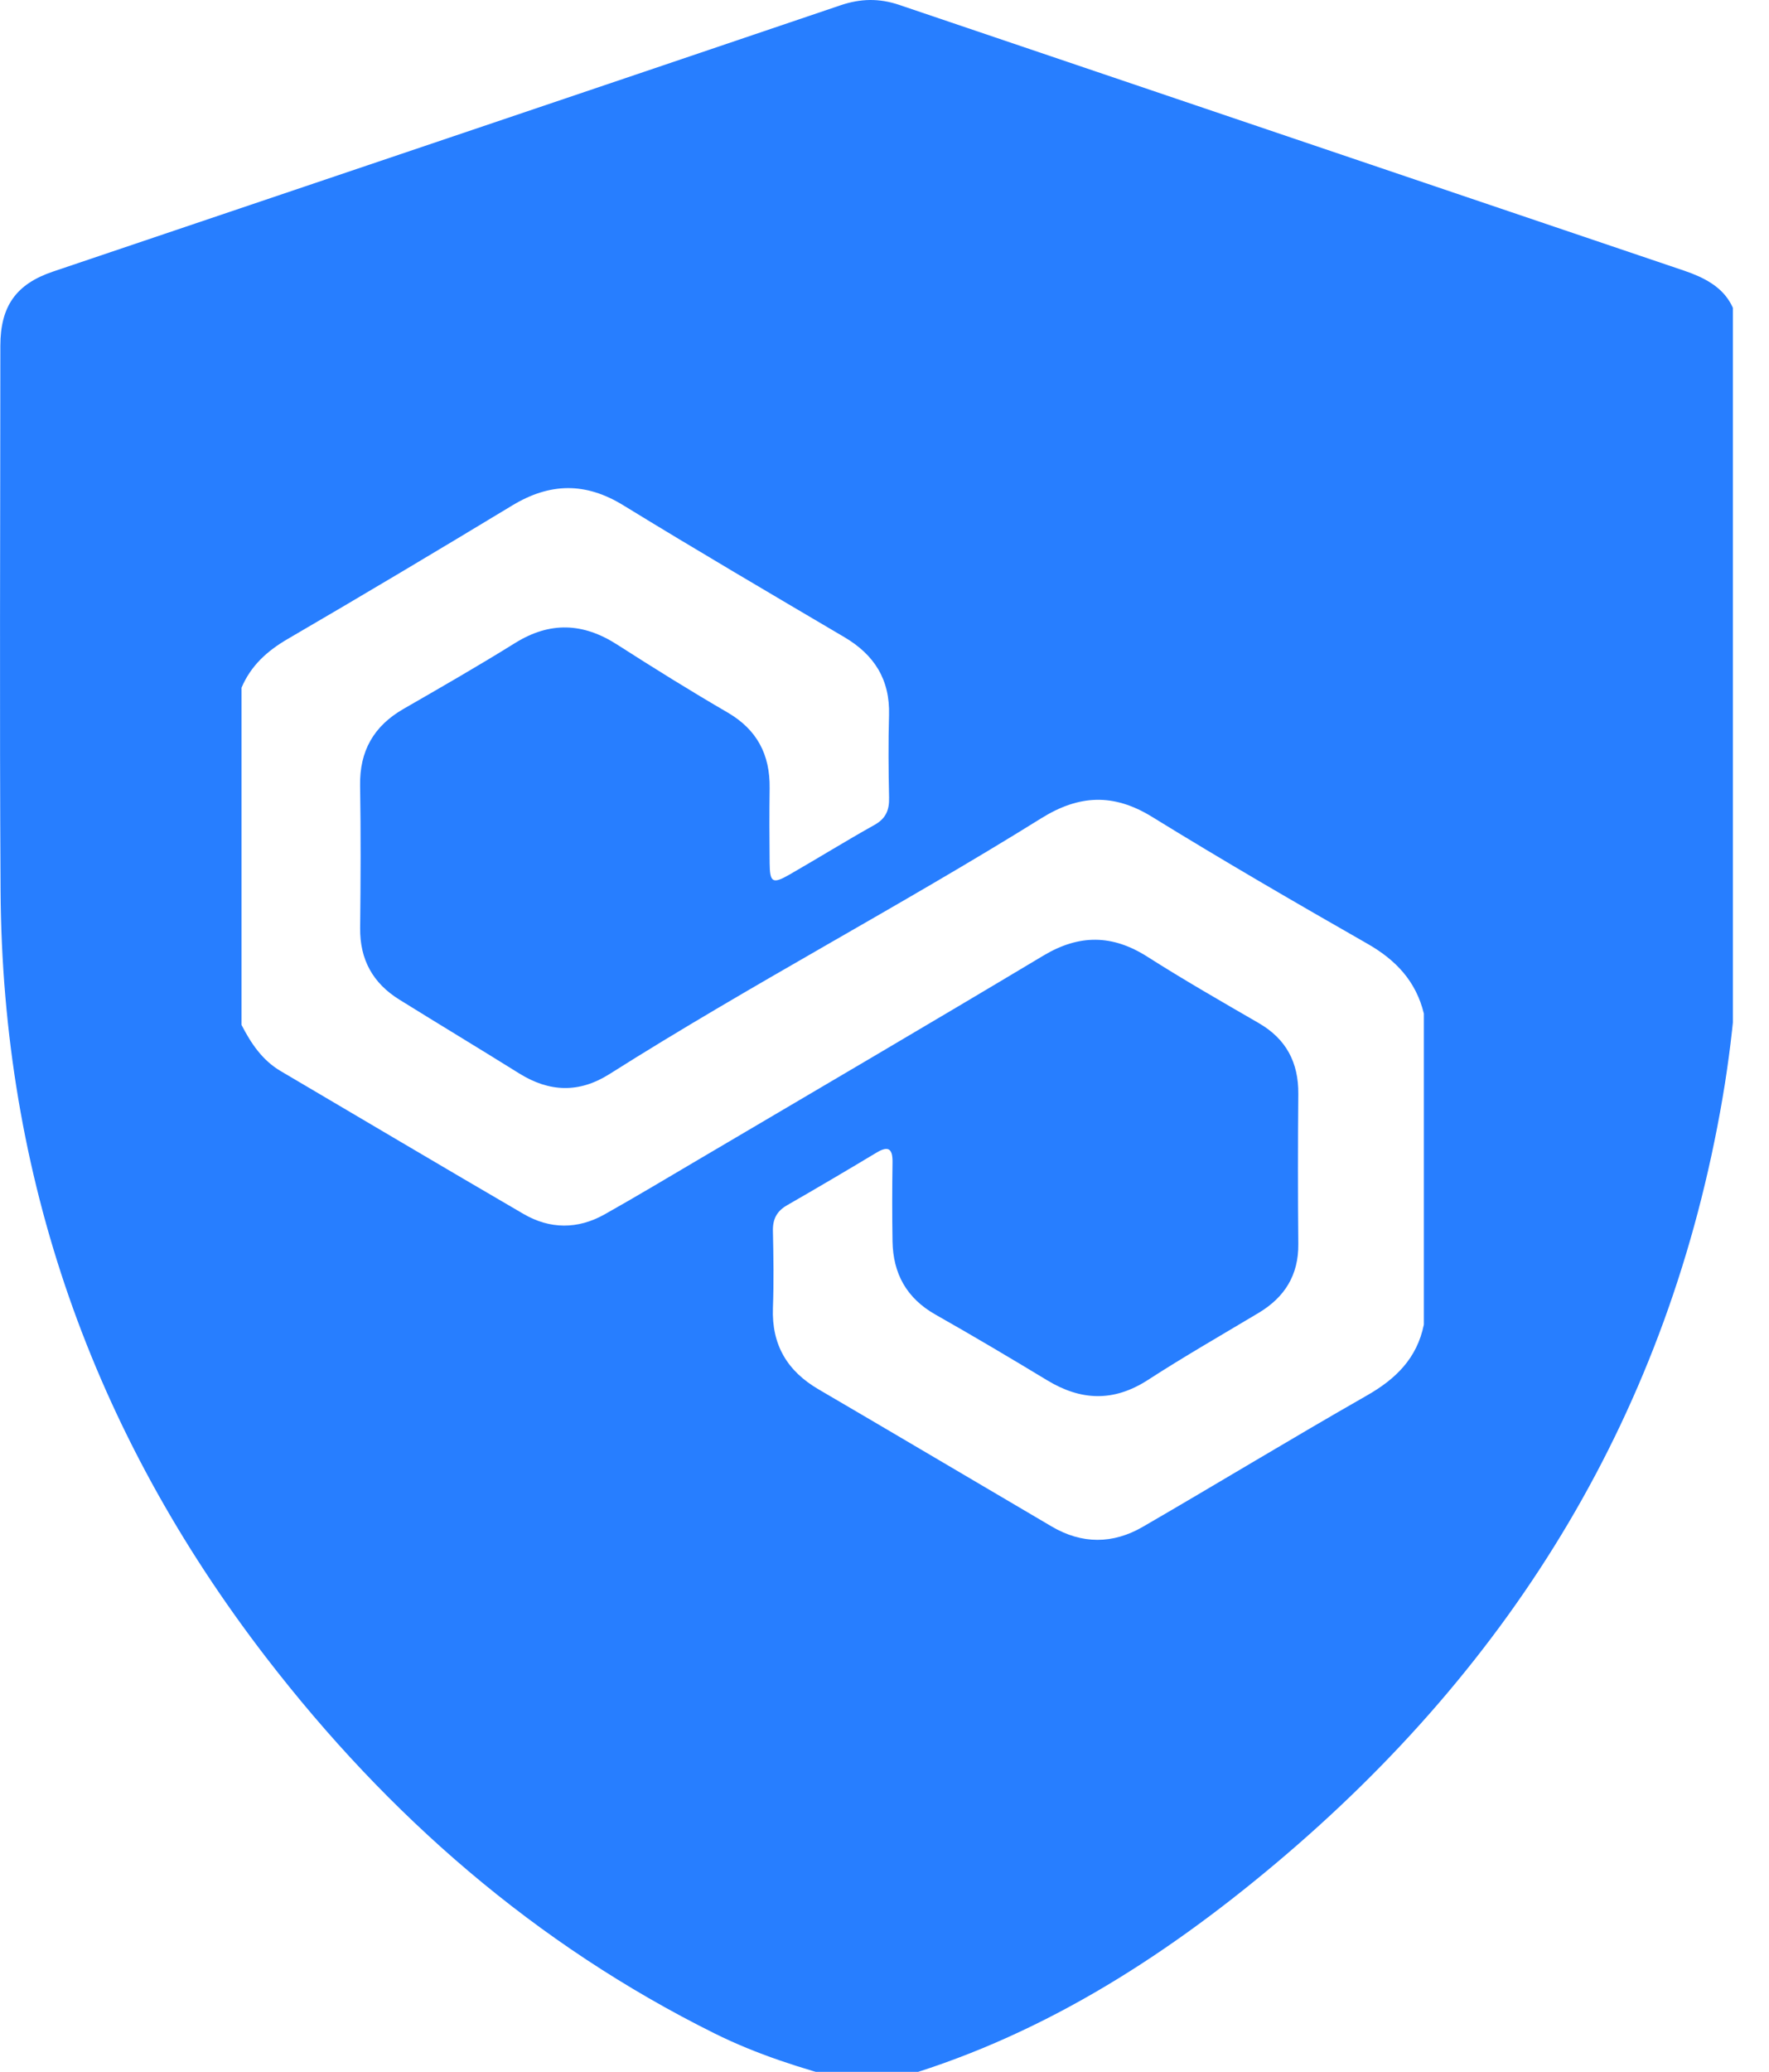 <svg width="41" height="48" viewBox="0 0 41 48" fill="none" xmlns="http://www.w3.org/2000/svg">
<g id="Layer_1" clip-path="url(#clip0_1_1176)">
<path id="Vector" d="M40.325 8.085C40.325 7.067 39.999 6.598 39.04 6.273C32.974 4.218 26.905 2.169 20.84 0.113C20.379 -0.043 19.945 -0.035 19.482 0.122C13.399 2.184 7.313 4.236 1.228 6.292C0.374 6.58 0.009 7.092 0.008 8.012C0.007 12.218 -0.012 16.425 0.013 20.631C0.053 27.267 2.151 33.185 6.169 38.401C8.999 42.075 12.412 45.048 16.563 47.11C17.538 47.594 18.565 47.918 19.609 48.196H20.63C24.002 47.243 26.902 45.412 29.562 43.176C35.101 38.523 38.686 32.675 39.924 25.435C40.21 23.763 40.33 22.073 40.328 20.374C40.322 16.278 40.326 12.181 40.325 8.085ZM33.001 30.686C32.842 31.471 32.346 31.952 31.673 32.334C29.933 33.327 28.22 34.368 26.486 35.373C25.792 35.775 25.076 35.777 24.375 35.365C22.573 34.306 20.775 33.242 18.971 32.187C18.25 31.766 17.883 31.161 17.914 30.302C17.936 29.71 17.927 29.116 17.914 28.523C17.907 28.247 18 28.062 18.241 27.923C18.936 27.524 19.626 27.117 20.314 26.704C20.598 26.533 20.691 26.62 20.686 26.933C20.677 27.541 20.676 28.148 20.686 28.756C20.698 29.51 21.015 30.078 21.68 30.455C22.552 30.948 23.413 31.459 24.271 31.978C25.055 32.453 25.811 32.482 26.602 31.972C27.443 31.428 28.313 30.929 29.173 30.415C29.773 30.055 30.099 29.543 30.091 28.817C30.08 27.659 30.081 26.502 30.091 25.345C30.097 24.613 29.809 24.07 29.175 23.703C28.308 23.201 27.438 22.703 26.593 22.165C25.781 21.648 25.013 21.643 24.184 22.138C21.531 23.726 18.863 25.288 16.199 26.858C15.471 27.287 14.747 27.721 14.011 28.135C13.39 28.483 12.745 28.481 12.132 28.123C10.252 27.029 8.381 25.918 6.505 24.814C6.08 24.564 5.818 24.173 5.598 23.745V15.932C5.816 15.419 6.194 15.079 6.672 14.801C8.415 13.786 10.149 12.752 11.876 11.708C12.742 11.185 13.568 11.166 14.446 11.706C16.142 12.746 17.859 13.753 19.573 14.763C20.263 15.171 20.629 15.743 20.605 16.569C20.587 17.204 20.592 17.842 20.606 18.477C20.614 18.768 20.531 18.964 20.268 19.111C19.606 19.481 18.961 19.881 18.303 20.259C17.905 20.488 17.842 20.449 17.838 19.994C17.832 19.416 17.83 18.837 17.838 18.259C17.848 17.483 17.547 16.906 16.867 16.509C16.001 16.006 15.15 15.476 14.306 14.935C13.516 14.427 12.748 14.394 11.94 14.896C11.088 15.426 10.22 15.924 9.351 16.424C8.667 16.818 8.332 17.393 8.346 18.199C8.364 19.297 8.359 20.397 8.347 21.497C8.338 22.233 8.645 22.779 9.252 23.156C10.176 23.731 11.108 24.291 12.031 24.867C12.731 25.304 13.421 25.329 14.125 24.884C17.405 22.809 20.843 21.006 24.137 18.955C25.007 18.414 25.806 18.374 26.696 18.921C28.341 19.935 30.013 20.905 31.691 21.863C32.351 22.239 32.819 22.732 33.001 23.483V30.689V30.686Z" fill="#277EFF"/>
</g>
<defs>
<clipPath id="clip0_1_1176">
<rect width="40.163" height="48" fill="white"/>
</clipPath>
</defs>
</svg>
